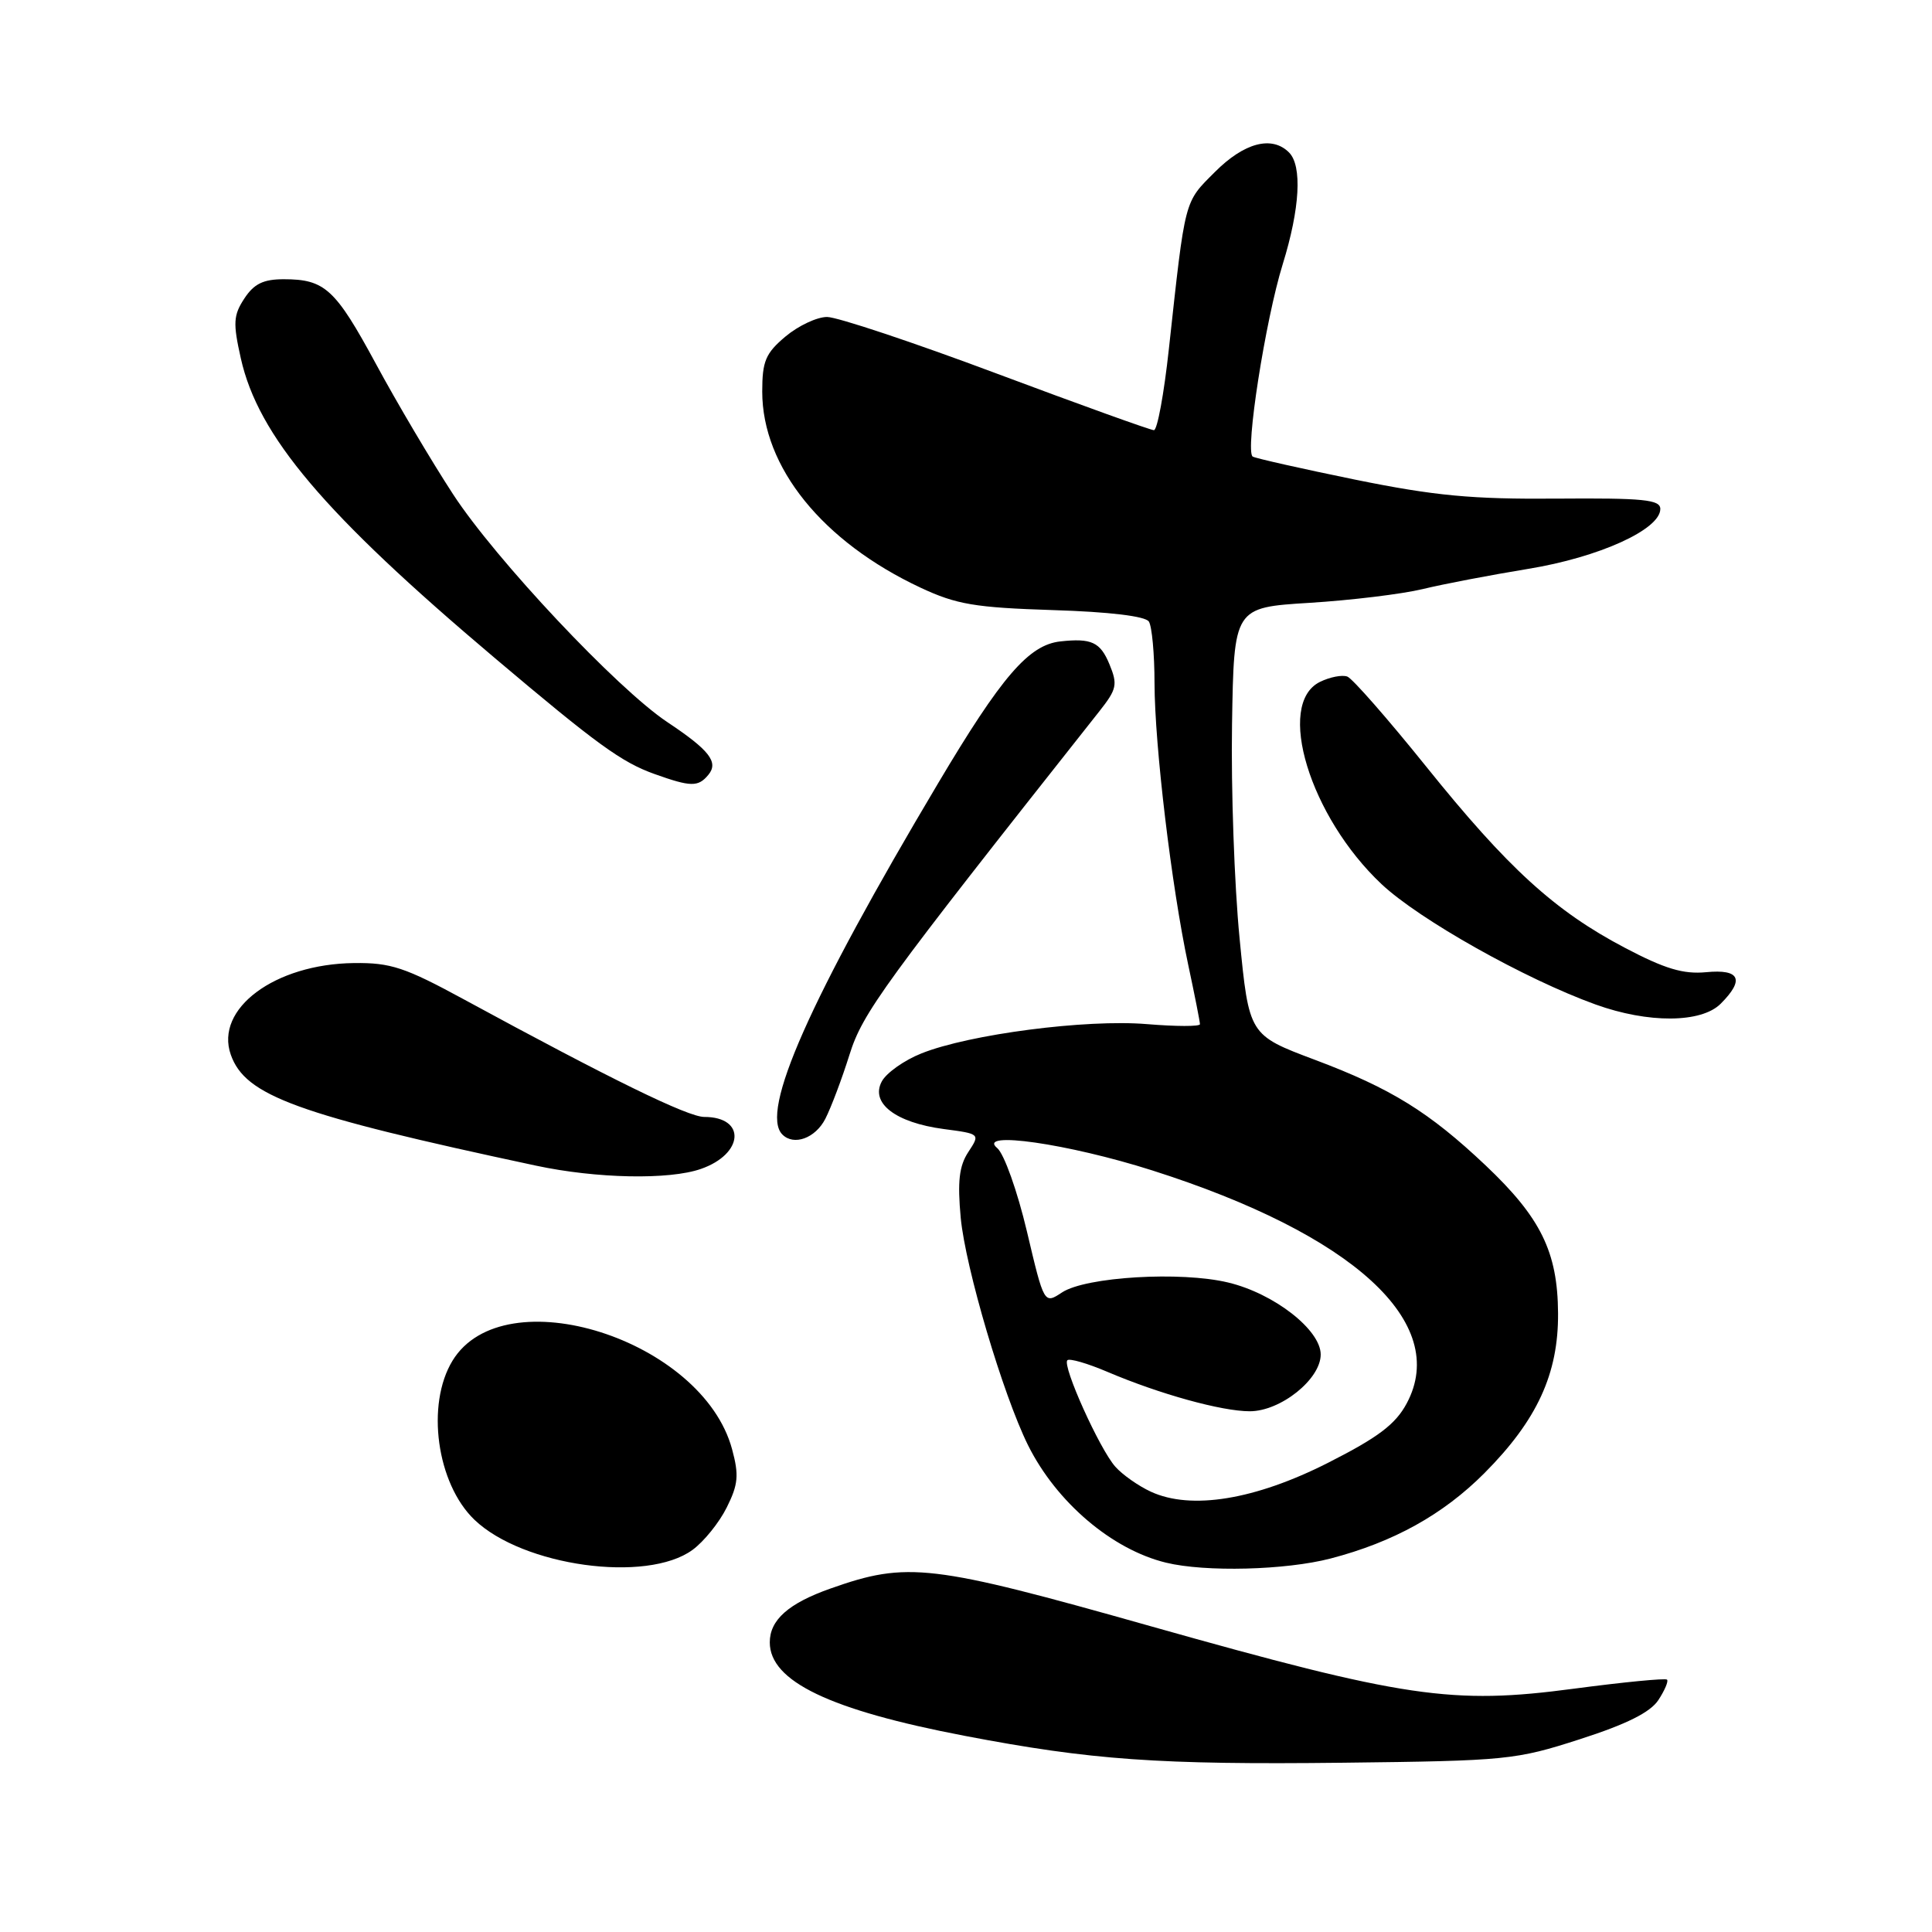 <?xml version="1.0" encoding="UTF-8" standalone="no"?>
<!DOCTYPE svg PUBLIC "-//W3C//DTD SVG 1.1//EN" "http://www.w3.org/Graphics/SVG/1.1/DTD/svg11.dtd" >
<svg xmlns="http://www.w3.org/2000/svg" xmlns:xlink="http://www.w3.org/1999/xlink" version="1.1" viewBox="0 0 256 256">
 <g >
 <path fill="currentColor"
d=" M 209.36 230.45 C 215.52 228.47 218.68 226.89 219.74 225.27 C 220.58 223.99 221.10 222.77 220.89 222.56 C 220.67 222.35 215.12 222.89 208.55 223.76 C 192.42 225.91 186.09 224.97 152.50 215.49 C 123.30 207.24 120.25 206.88 110.04 210.49 C 104.48 212.45 102.00 214.65 102.00 217.62 C 102.00 222.78 109.95 226.59 127.84 230.01 C 144.62 233.22 153.50 233.85 178.00 233.57 C 199.66 233.32 200.83 233.20 209.36 230.45 Z  M 91.76 205.37 C 93.27 204.27 95.31 201.74 96.30 199.74 C 97.82 196.70 97.93 195.46 97.01 192.05 C 93.09 177.47 66.77 169.13 59.96 180.30 C 56.42 186.11 57.86 196.58 62.87 201.38 C 69.29 207.53 85.70 209.80 91.76 205.37 Z  M 176.31 206.51 C 184.64 204.34 191.22 200.69 196.69 195.20 C 203.67 188.19 206.51 182.03 206.45 174.00 C 206.40 165.89 204.16 161.34 196.85 154.42 C 189.37 147.35 184.32 144.22 174.23 140.43 C 165.50 137.15 165.50 137.15 164.25 124.32 C 163.56 117.27 163.11 104.53 163.25 96.00 C 163.50 80.50 163.50 80.50 173.50 79.88 C 179.00 79.54 185.75 78.72 188.50 78.06 C 191.25 77.39 197.54 76.19 202.48 75.38 C 211.87 73.85 220.00 70.16 220.00 67.44 C 220.00 66.20 217.76 65.98 206.25 66.07 C 195.03 66.16 190.13 65.70 179.59 63.56 C 172.50 62.11 166.38 60.73 165.99 60.50 C 164.95 59.85 167.67 42.40 169.97 35.00 C 172.25 27.64 172.57 21.97 170.80 20.20 C 168.53 17.93 164.86 18.90 160.98 22.79 C 156.88 26.89 157.08 26.13 154.88 46.25 C 154.24 52.16 153.35 57.00 152.90 57.00 C 152.46 57.00 143.08 53.62 132.07 49.50 C 121.05 45.37 110.93 42.00 109.59 42.00 C 108.25 42.00 105.77 43.17 104.08 44.59 C 101.44 46.81 101.00 47.86 101.00 51.89 C 101.00 61.90 108.99 71.79 122.00 77.88 C 126.73 80.09 129.18 80.51 139.50 80.84 C 146.99 81.07 151.78 81.65 152.23 82.36 C 152.64 82.99 152.98 86.67 152.98 90.54 C 153.00 98.81 155.23 117.44 157.44 127.82 C 158.30 131.84 159.00 135.39 159.00 135.71 C 159.00 136.03 155.83 136.02 151.96 135.70 C 143.94 135.03 128.44 137.04 122.10 139.58 C 119.81 140.49 117.44 142.17 116.84 143.30 C 115.30 146.17 118.67 148.75 125.03 149.60 C 129.89 150.24 129.89 150.24 128.30 152.66 C 127.09 154.51 126.86 156.56 127.30 161.36 C 127.93 168.01 132.90 184.80 136.22 191.50 C 139.98 199.05 147.34 205.32 154.50 207.06 C 159.70 208.33 170.36 208.06 176.31 206.51 Z  M 92.87 154.89 C 98.57 152.91 98.89 148.00 93.32 148.00 C 91.15 148.00 81.00 143.04 61.50 132.44 C 53.66 128.18 51.78 127.55 46.90 127.61 C 36.41 127.74 28.44 133.66 30.58 139.75 C 32.50 145.21 39.31 147.68 71.00 154.45 C 79.03 156.17 88.66 156.36 92.87 154.89 Z  M 109.36 148.25 C 110.13 146.74 111.57 142.92 112.56 139.76 C 114.31 134.19 116.90 130.63 145.67 94.25 C 147.99 91.31 148.12 90.71 147.00 88.00 C 145.79 85.08 144.62 84.54 140.51 84.99 C 136.32 85.45 132.73 89.61 124.29 103.81 C 107.26 132.44 100.66 147.33 103.67 150.33 C 105.19 151.86 108.04 150.82 109.36 148.25 Z  M 228.00 133.00 C 231.20 129.80 230.55 128.39 226.08 128.82 C 223.05 129.11 220.61 128.38 215.31 125.59 C 206.02 120.71 199.80 115.04 188.95 101.54 C 183.90 95.26 179.21 89.91 178.53 89.65 C 177.84 89.39 176.21 89.71 174.89 90.36 C 169.00 93.28 173.56 108.22 183.07 117.16 C 188.08 121.86 202.08 129.73 211.42 133.10 C 218.41 135.62 225.43 135.57 228.00 133.00 Z  M 93.86 102.67 C 95.25 100.99 94.01 99.40 88.42 95.68 C 81.78 91.26 65.66 74.12 60.04 65.50 C 57.17 61.10 52.57 53.33 49.82 48.23 C 44.43 38.27 43.05 37.00 37.59 37.00 C 34.89 37.00 33.65 37.61 32.38 39.55 C 30.92 41.77 30.86 42.80 31.91 47.48 C 34.21 57.77 42.94 68.08 65.50 87.14 C 79.09 98.63 82.37 101.01 86.75 102.57 C 91.54 104.28 92.51 104.30 93.86 102.67 Z  M 152.50 197.66 C 150.85 196.90 148.73 195.41 147.79 194.35 C 145.70 192.01 140.72 180.95 141.43 180.24 C 141.71 179.96 144.09 180.65 146.72 181.77 C 153.64 184.72 161.87 187.00 165.60 187.00 C 169.69 187.00 175.00 182.75 175.00 179.48 C 175.00 176.21 168.81 171.39 162.74 169.94 C 156.47 168.43 143.89 169.18 140.73 171.25 C 138.35 172.82 138.35 172.82 136.07 163.16 C 134.81 157.84 133.05 152.89 132.14 152.13 C 129.33 149.79 141.54 151.54 152.66 155.08 C 179.34 163.57 192.12 175.26 186.40 185.95 C 184.92 188.72 182.62 190.46 175.99 193.82 C 166.32 198.73 157.83 200.12 152.50 197.66 Z "/>
</g>
</svg>
